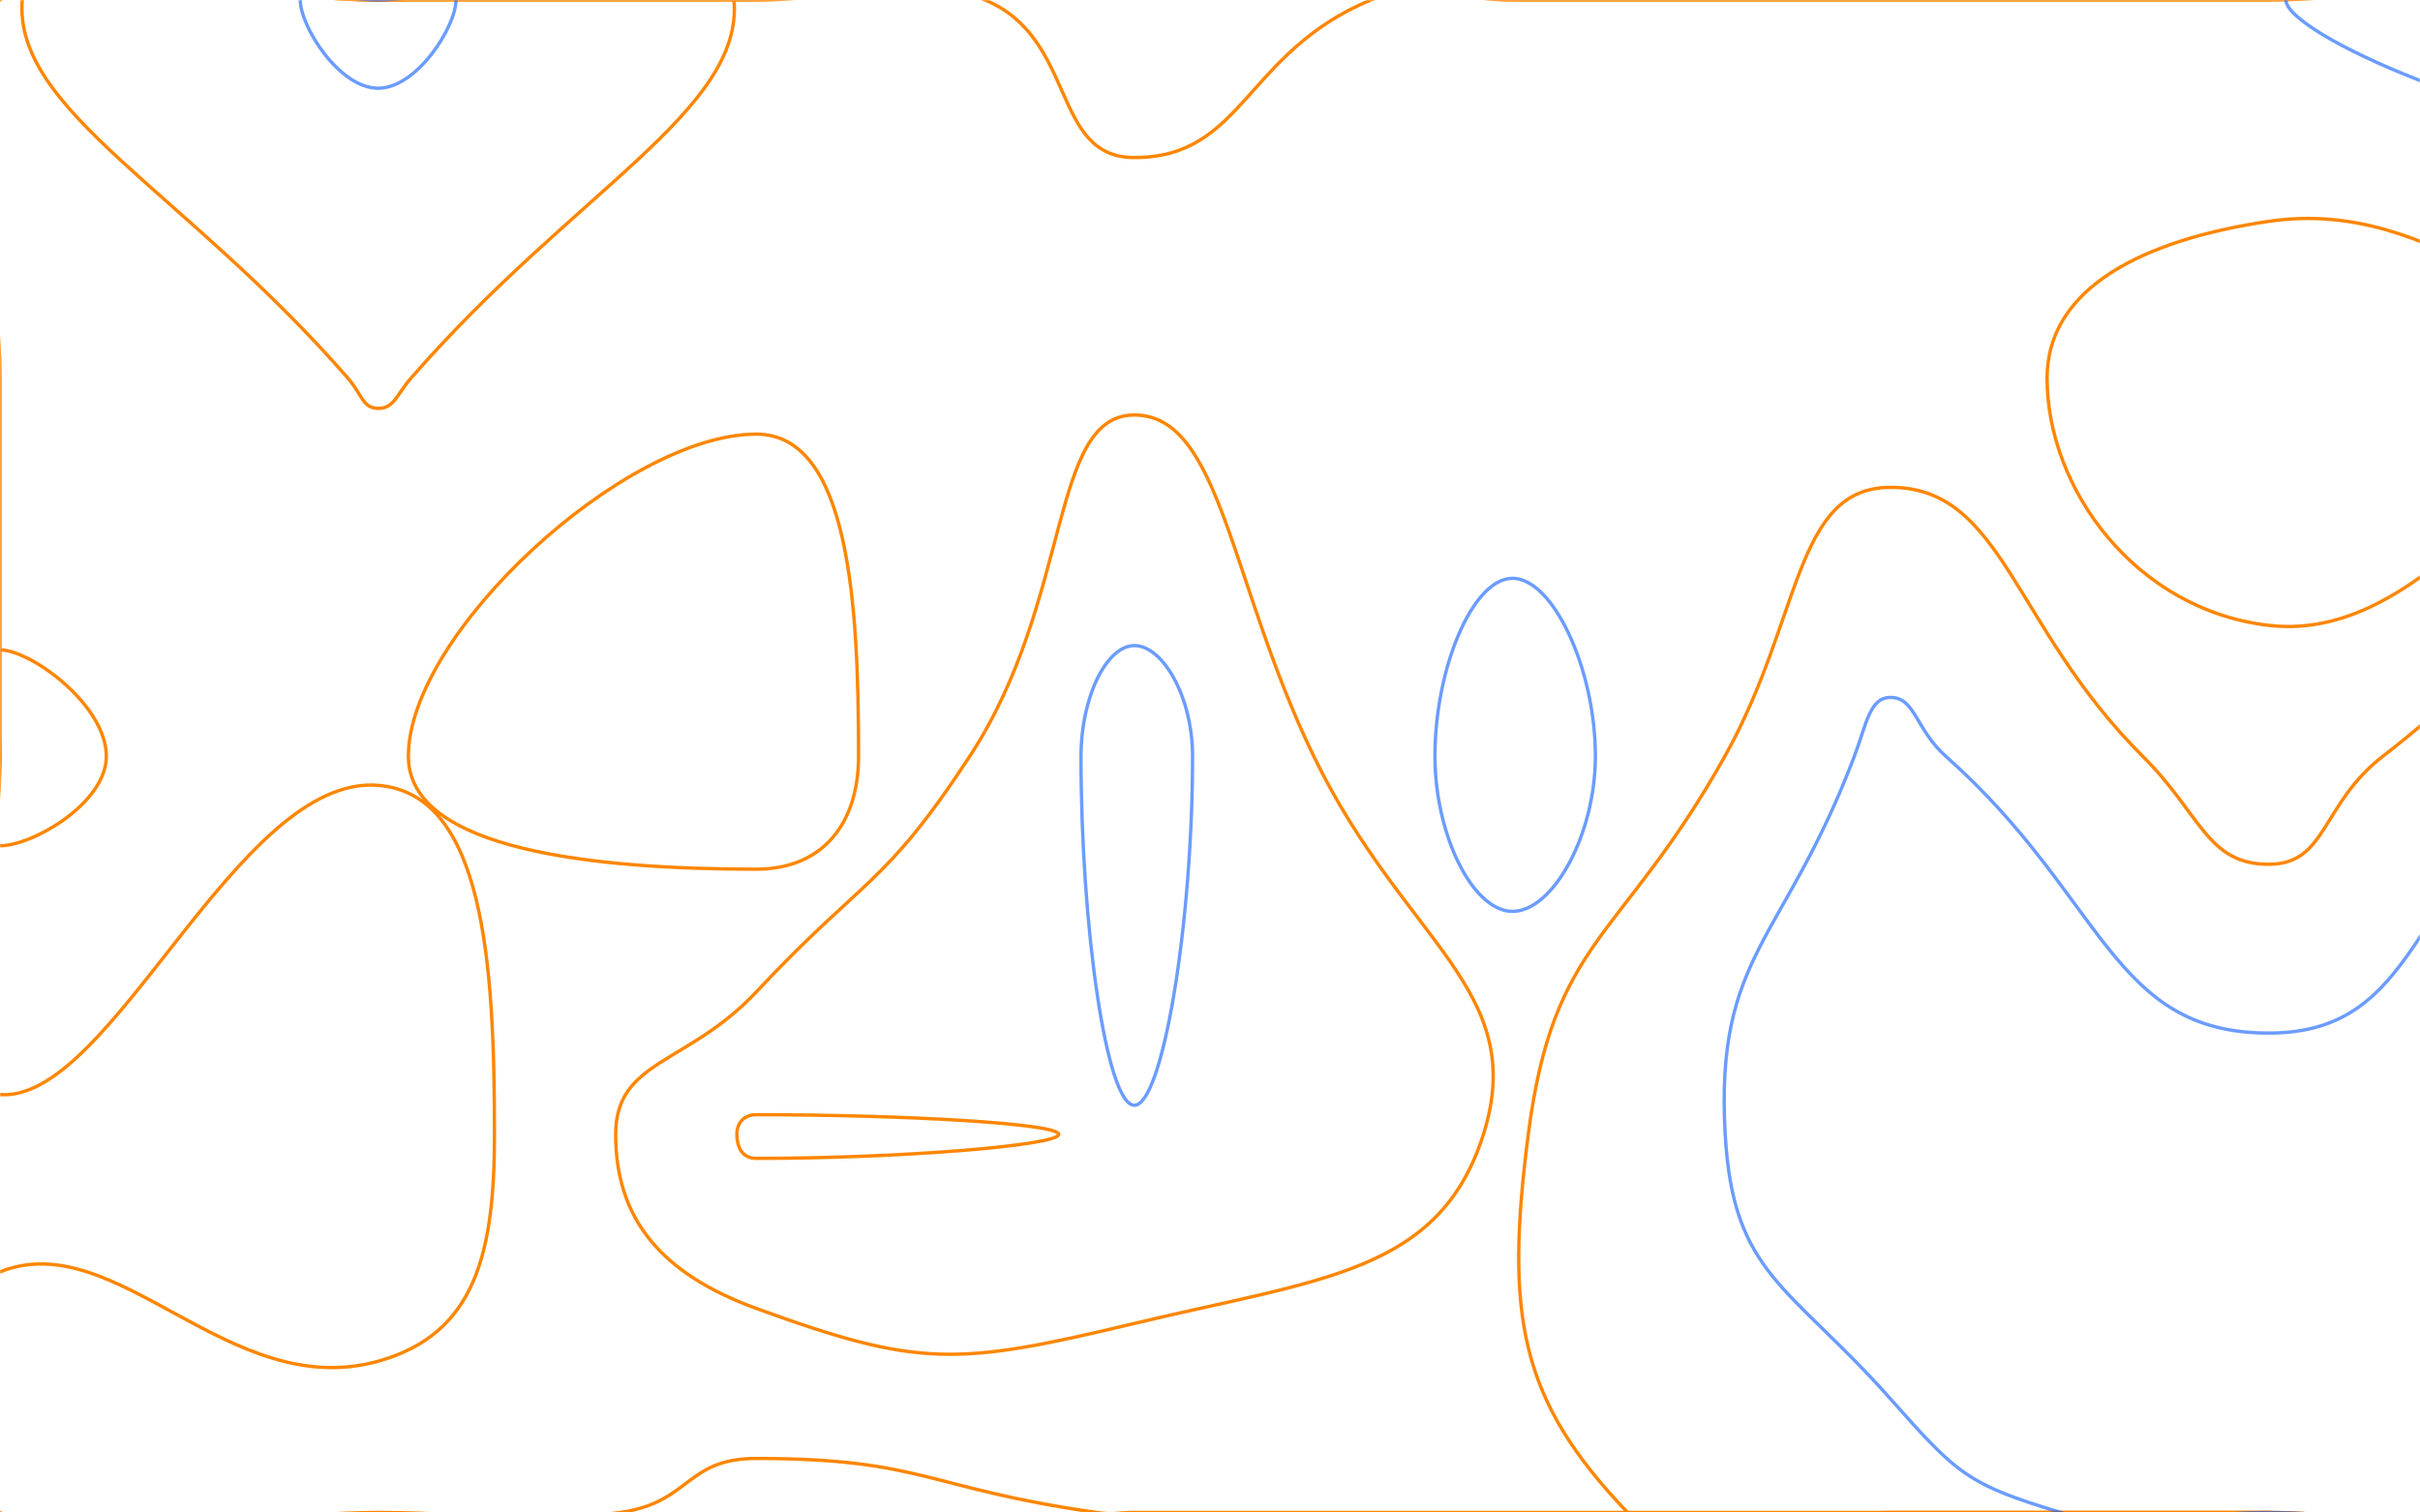 <svg xmlns="http://www.w3.org/2000/svg" version="1.1" xmlns:xlink="http://www.w3.org/1999/xlink" xmlns:svgjs="http://svgjs.com/svgjs" width="1440" height="900" preserveAspectRatio="none" viewBox="0 0 1440 900"><g mask="url(&quot;#SvgjsMask1022&quot;)" fill="none"><path d="M586.18 0C640.94 22.82 625.31 93.75 675 93.75C740.03 93.75 740.59 31.27 815.63 0C853.09 -15.61 857.82 0 900 0C1012.5 0 1012.5 0 1125 0C1237.5 0 1237.5 0 1350 0C1462.5 0 1511.32 -48.82 1575 0C1623.82 37.43 1623.37 144.18 1575 172.5C1510.87 210.04 1454.57 116.33 1350 131.71C1276.12 142.58 1218.1 170.93 1218.1 225C1218.1 291.13 1270.97 362.94 1350 372.12C1449.42 383.67 1510.29 244.05 1575 266.45C1622.79 282.99 1575 358.23 1575 450C1575 562.5 1575 562.5 1575 675C1575 787.5 1631.25 843.75 1575 900C1518.75 956.25 1462.5 900 1350 900C1237.5 900 1237.5 900 1125 900C1012.5 900 1012.5 900 900 900C787.5 900 787.5 900 675 900C663.75 900 663.62 901.59 652.5 900C551.12 885.52 549.47 867.86 450 867.86C407.72 867.86 411.41 893.94 369 900C298.91 910.01 297 900 225 900C112.5 900 68.75 943.75 0 900C-43.75 872.16 -43.03 774.03 0 756.82C69.47 729.03 136.17 834.7 225 810C283.29 793.79 294.23 745.14 294.23 675C294.23 573.79 288.2 472.4 225 467.31C141.09 460.56 66.46 656.43 0 651.32C-46.04 647.78 0 550.66 0 450C0 337.5 0 337.5 0 225C0 112.5 -56.25 56.25 0 0C56.25 -56.25 112.5 0 225 0C337.5 0 337.5 0 450 0C518.09 0 528.44 -24.06 586.18 0" stroke="rgba(253, 134, 2, 1)" stroke-width="2"></path><path d="M450 258.33C371.8 258.33 243 376.93 243 450C243 506.37 355.45 517.21 450 517.21C489.39 517.21 510.88 490.23 510.88 450C510.88 360.79 505.74 258.33 450 258.33" stroke="rgba(253, 134, 2, 1)" stroke-width="2"></path><path d="M900 344.12C876.27 344.12 853.85 397.67 853.85 450C853.85 496.76 876.3 542.31 900 542.31C924.03 542.31 949.32 496.83 949.32 450C949.32 397.74 924 344.12 900 344.12" stroke="rgba(0, 85, 255, 0.58)" stroke-width="2"></path><path d="M207 225C109.48 113.09 7.99 65.67 13.24 0C16.99 -46.83 119.12 0 225 0C330.88 0 432.68 -46.93 436.76 0C442.46 65.57 341.72 113.52 244.57 225C235.84 235.02 234.6 243 225 243C215.81 243 215.36 234.59 207 225" stroke="rgba(253, 134, 2, 1)" stroke-width="2"></path><path d="M1575 78.75C1495.12 78.75 1360.23 20.31 1360.23 0C1360.23 -19.07 1496.43 -28.81 1575 0C1603.81 10.56 1602.5 78.75 1575 78.75" stroke="rgba(0, 85, 255, 0.58)" stroke-width="2"></path><path d="M0 386.72C18.53 386.72 63.28 419.71 63.28 450C63.28 478 19.24 503.29 0 503.29C-12.4 503.29 0 476.64 0 450C0 418.36 -13.11 386.72 0 386.72" stroke="rgba(253, 134, 2, 1)" stroke-width="2"></path><path d="M577.06 450C638.22 356.68 624.28 246.95 675 246.95C726.61 246.95 731.69 346.86 781.73 450C835.53 560.88 909.95 588.81 882.69 675C856.58 757.56 785.76 760.99 675 787.5C569.41 812.77 546.98 813.92 450 778.57C392.66 757.67 366.35 724.7 366.35 675C366.35 630.55 409.31 633.71 450 590.26C514.67 521.21 525.72 528.34 577.06 450" stroke="rgba(253, 134, 2, 1)" stroke-width="2"></path><path d="M1026.37 450C1072.26 368.06 1067.63 290 1125 290C1191.94 290 1197.44 372.68 1275 450C1309.94 484.83 1313.29 514.29 1350 514.29C1384.75 514.29 1381.01 478.52 1417.92 450C1493.51 391.6 1525.04 340.46 1575 340.46C1603.58 340.46 1575 395.23 1575 450C1575 562.5 1575 562.5 1575 675C1575 787.5 1631.25 843.75 1575 900C1518.75 956.25 1462.5 900 1350 900C1237.5 900 1237.5 900 1125 900C1046.74 900 1011.84 945.25 968.48 900C904.03 832.75 895.53 782.65 909.38 675C924.48 557.65 964.45 560.56 1026.37 450" stroke="rgba(253, 134, 2, 1)" stroke-width="2"></path><path d="M225 52.5C201.84 52.5 178.68 15.8 178.68 0C178.68 -10.45 201.84 0 225 0C248.16 0 271.32 -10.45 271.32 0C271.32 15.8 248.16 52.5 225 52.5" stroke="rgba(0, 85, 255, 0.58)" stroke-width="2"></path><path d="M643.24 450C643.24 414.69 658.55 384.15 675 384.15C691.74 384.15 709.62 414.29 709.62 450C709.62 551.06 691.61 657.69 675 657.69C658.42 657.69 643.24 551.46 643.24 450" stroke="rgba(0, 85, 255, 0.58)" stroke-width="2"></path><path d="M1103.42 450C1110.68 430.83 1112.45 415 1125 415C1139.64 415 1139.89 434.09 1157.81 450C1252.39 533.95 1255.93 614.73 1350 614.73C1439.06 614.73 1434.71 529.52 1524.06 450C1547.21 429.39 1558.8 414.47 1575 414.47C1584.27 414.47 1575 432.24 1575 450C1575 562.5 1575 562.5 1575 675C1575 787.5 1631.25 843.75 1575 900C1518.75 956.25 1462.5 900 1350 900C1288.13 900 1282.97 917.02 1226.25 900C1170.47 883.27 1164.52 877.03 1125 832.5C1064.68 764.53 1031.29 758.88 1026.56 675C1020.5 567.63 1061.46 560.83 1103.42 450" stroke="rgba(0, 85, 255, 0.58)" stroke-width="2"></path><path d="M438.46 675C438.46 668.87 442.01 663.31 450 663.31C537.78 663.31 630 668.51 630 675C630 681.5 536.93 689.29 450 689.29C441.16 689.29 438.46 681.86 438.46 675" stroke="rgba(253, 134, 2, 1)" stroke-width="2"></path></g><defs><mask id="SvgjsMask1022"><rect width="1440" height="900" fill="#ffffff"></rect></mask></defs></svg>